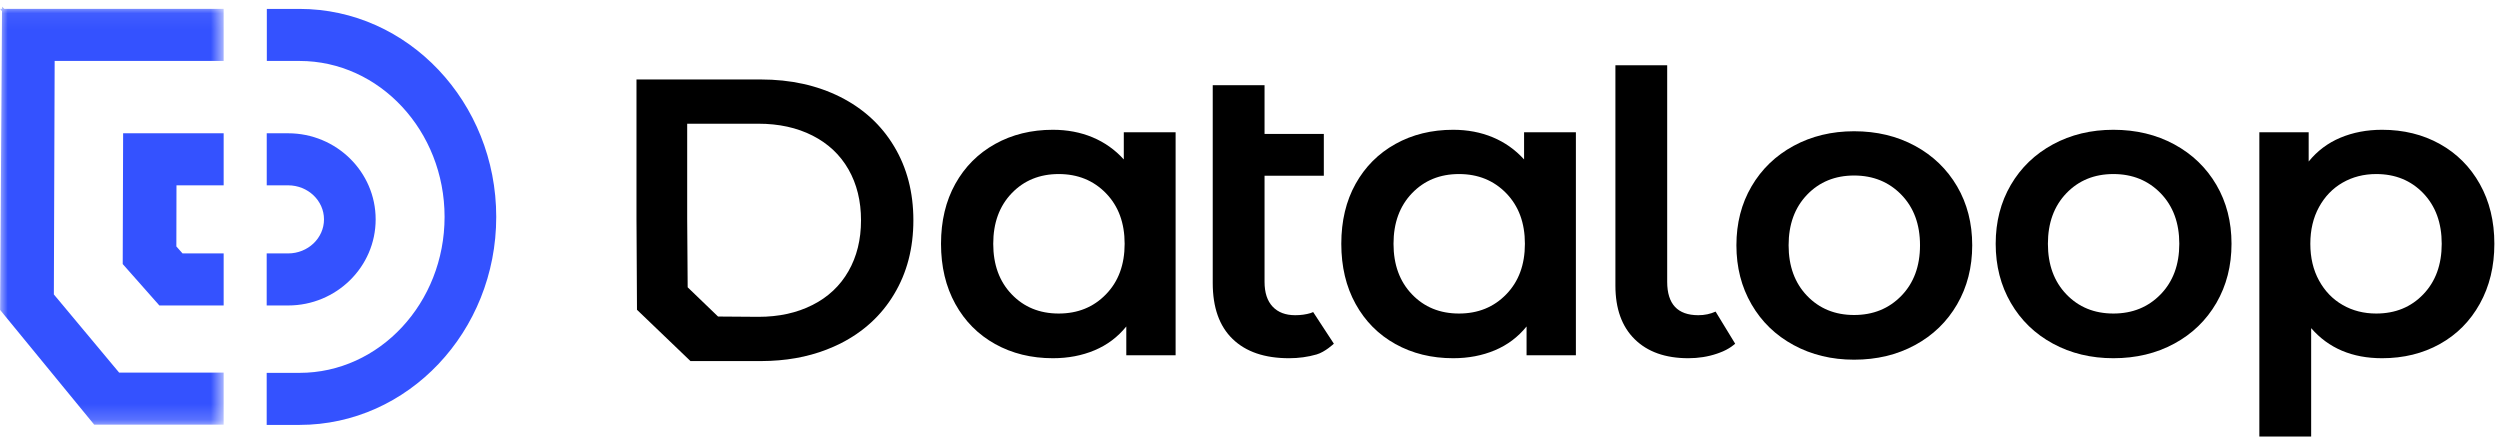 <?xml version="1.0" encoding="UTF-8"?>
<svg width="160px" height="28px" viewBox="0 0 160 28" version="1.1" xmlns="http://www.w3.org/2000/svg" xmlns:xlink="http://www.w3.org/1999/xlink">
    <!-- Generator: Sketch 63.1 (92452) - https://sketch.com -->
    <title>Group 4</title>
    <desc>Created with Sketch.</desc>
    <defs>
        <polygon id="path-1" points="0 0.064 14.314 0.064 14.314 26.818 0 26.818"></polygon>
    </defs>
    <g id="Symbols" stroke="none" stroke-width="1" fill="none" fill-rule="evenodd">
        <g id="navigation/white" transform="translate(-44, -26)">
            <g id="Group-4" transform="translate(44, 26.361)">
                <g id="Group-3" transform="translate(40.735, 3.818)" fill="#000000">
                    <path d="M30.047,14.657 C30.844,13.838 31.242,12.76 31.242,11.423 C31.242,10.087 30.844,9.01 30.047,8.189 C29.251,7.37 28.244,6.96 27.023,6.96 C25.804,6.96 24.799,7.37 24.013,8.189 C23.226,9.01 22.832,10.087 22.832,11.423 C22.832,12.76 23.226,13.838 24.013,14.657 C24.799,15.478 25.804,15.887 27.023,15.887 C28.244,15.887 29.251,15.478 30.047,14.657 L30.047,14.657 Z M34.504,4.287 L34.504,17.971 L34.504,18.56 L33.771,18.56 L31.348,18.56 L31.348,16.715 C30.799,17.393 30.123,17.901 29.318,18.239 C28.513,18.577 27.625,18.747 26.652,18.747 C25.273,18.747 24.039,18.444 22.951,17.838 C21.864,17.233 21.015,16.377 20.405,15.272 C19.795,14.168 19.49,12.885 19.49,11.423 C19.49,9.963 19.795,8.684 20.405,7.588 C21.015,6.493 21.864,5.642 22.951,5.036 C24.039,4.43 25.273,4.127 26.652,4.127 C27.572,4.127 28.416,4.287 29.186,4.608 C29.954,4.929 30.622,5.401 31.188,6.025 L31.188,4.287 L34.504,4.287 Z" id="Fill-1"></path>
                    <path d="M55.665,14.657 C56.461,13.838 56.859,12.76 56.859,11.423 C56.859,10.087 56.461,9.01 55.665,8.189 C54.869,7.37 53.862,6.96 52.641,6.96 C51.421,6.96 50.417,7.37 49.631,8.189 C48.844,9.01 48.45,10.087 48.45,11.423 C48.45,12.76 48.844,13.838 49.631,14.657 C50.417,15.478 51.421,15.887 52.641,15.887 C53.862,15.887 54.869,15.478 55.665,14.657 L55.665,14.657 Z M60.122,4.287 L60.122,18.56 L56.965,18.56 L56.965,16.715 C56.417,17.393 55.74,17.901 54.936,18.239 C54.13,18.577 53.242,18.747 52.27,18.747 C50.891,18.747 49.657,18.444 48.569,17.838 C47.481,17.233 46.633,16.377 46.023,15.272 C45.412,14.168 45.108,12.885 45.108,11.423 C45.108,9.963 45.412,8.684 46.023,7.588 C46.633,6.493 47.481,5.642 48.569,5.036 C49.657,4.43 50.891,4.127 52.27,4.127 C53.189,4.127 54.034,4.287 54.803,4.608 C55.572,4.929 56.24,5.401 56.806,6.025 L56.806,4.287 L60.122,4.287 Z" id="Fill-3"></path>
                    <path d="M97.547,14.657 C98.342,13.838 98.74,12.76 98.74,11.423 C98.74,10.087 98.342,9.01 97.547,8.189 C96.75,7.37 95.743,6.96 94.522,6.96 C93.302,6.96 92.299,7.37 91.512,8.189 C90.725,9.01 90.331,10.087 90.331,11.423 C90.331,12.76 90.725,13.838 91.512,14.657 C92.299,15.478 93.302,15.887 94.522,15.887 C95.743,15.887 96.75,15.478 97.547,14.657 M90.65,17.811 C89.5,17.188 88.603,16.319 87.958,15.206 C87.311,14.092 86.989,12.832 86.989,11.423 C86.989,10.016 87.311,8.76 87.958,7.655 C88.603,6.551 89.5,5.686 90.65,5.062 C91.799,4.439 93.09,4.127 94.522,4.127 C95.973,4.127 97.273,4.439 98.422,5.062 C99.571,5.686 100.468,6.551 101.115,7.655 C101.76,8.76 102.082,10.016 102.082,11.423 C102.082,12.832 101.76,14.092 101.115,15.206 C100.468,16.319 99.571,17.188 98.422,17.811 C97.273,18.435 95.973,18.747 94.522,18.747 C93.09,18.747 91.799,18.435 90.65,17.811" id="Fill-5"></path>
                    <path d="M80.952,14.752 C81.748,13.932 82.146,12.854 82.146,11.518 C82.146,10.181 81.748,9.104 80.952,8.284 C80.155,7.464 79.148,7.054 77.927,7.054 C76.708,7.054 75.704,7.464 74.917,8.284 C74.13,9.104 73.736,10.181 73.736,11.518 C73.736,12.854 74.13,13.932 74.917,14.752 C75.704,15.572 76.708,15.981 77.927,15.981 C79.148,15.981 80.155,15.572 80.952,14.752 M74.055,17.905 C72.905,17.282 72.008,16.413 71.363,15.3 C70.716,14.186 70.395,12.926 70.395,11.518 C70.395,10.11 70.716,8.854 71.363,7.749 C72.008,6.645 72.905,5.781 74.055,5.156 C75.205,4.533 76.495,4.221 77.927,4.221 C79.378,4.221 80.678,4.533 81.827,5.156 C82.977,5.781 83.873,6.645 84.52,7.749 C85.165,8.854 85.487,10.11 85.487,11.518 C85.487,12.926 85.165,14.186 84.52,15.3 C83.873,16.413 82.977,17.282 81.827,17.905 C80.678,18.529 79.378,18.841 77.927,18.841 C76.495,18.841 75.205,18.529 74.055,17.905" id="Fill-7"></path>
                    <path d="M107.683,9.071 C108.054,8.395 108.558,7.873 109.195,7.508 C109.832,7.143 110.548,6.96 111.344,6.96 C112.564,6.96 113.568,7.37 114.355,8.189 C115.141,9.01 115.535,10.087 115.535,11.423 C115.535,12.76 115.141,13.838 114.355,14.657 C113.568,15.478 112.564,15.887 111.344,15.887 C110.548,15.887 109.832,15.705 109.195,15.339 C108.558,14.974 108.054,14.453 107.683,13.775 C107.311,13.099 107.126,12.315 107.126,11.423 C107.126,10.533 107.311,9.749 107.683,9.071 L107.683,9.071 Z M107.179,16.822 C108.293,18.105 109.805,18.747 111.715,18.747 C113.094,18.747 114.328,18.444 115.415,17.838 C116.503,17.233 117.356,16.373 117.975,15.259 C118.594,14.145 118.904,12.867 118.904,11.423 C118.904,9.98 118.594,8.707 117.975,7.601 C117.356,6.497 116.503,5.642 115.415,5.036 C114.328,4.43 113.094,4.127 111.715,4.127 C110.742,4.127 109.854,4.297 109.049,4.635 C108.244,4.973 107.568,5.482 107.02,6.158 L107.02,4.287 L103.863,4.287 L103.863,23.757 L107.179,23.757 L107.179,16.822 Z" id="Fill-18"></path>
                    <path d="M43.307,15.792 C43.254,15.812 43.205,15.84 43.149,15.857 C42.848,15.948 42.519,15.994 42.159,15.994 C41.541,15.994 41.059,15.812 40.714,15.446 C40.369,15.081 40.196,14.551 40.196,13.856 L40.196,7.067 L43.99,7.067 L43.99,4.394 L40.196,4.394 L40.196,1.273 L36.88,1.273 L36.88,13.936 C36.88,15.504 37.305,16.698 38.154,17.517 C39.002,18.337 40.205,18.747 41.762,18.747 C42.381,18.747 42.968,18.667 43.526,18.506 C44.069,18.35 44.632,17.818 44.632,17.818 L43.307,15.792 Z" id="Fill-20"></path>
                    <path d="M62.651,-1.13686838e-13 L62.651,14.098 C62.651,15.574 63.06,16.719 63.885,17.53 C64.706,18.34 65.851,18.747 67.321,18.747 C67.965,18.747 68.58,18.65 69.152,18.455 C69.203,18.438 69.257,18.421 69.308,18.399 C69.953,18.169 70.316,17.818 70.316,17.818 L69.063,15.763 C68.731,15.914 68.364,15.994 67.957,15.994 C66.63,15.994 65.965,15.281 65.965,13.856 L65.965,-1.13686838e-13 L62.651,-1.13686838e-13 Z" id="Fill-22"></path>
                    <path d="M13.567,13.176 C13.032,14.112 12.265,14.835 11.267,15.338 C10.269,15.845 9.117,16.098 7.803,16.098 L5.22,16.079 L3.276,14.208 L3.245,9.821 L3.245,3.739 L7.803,3.739 C9.117,3.739 10.269,3.992 11.267,4.499 C12.265,5.006 13.032,5.725 13.567,6.661 C14.102,7.597 14.37,8.684 14.37,9.919 C14.37,11.157 14.102,12.24 13.567,13.176 M16.491,5.194 C15.677,3.829 14.524,2.774 13.044,2.026 C11.56,1.283 9.868,0.907 7.958,0.907 L1.381,0.907 L5.68434189e-14,0.907 L5.68434189e-14,9.829 L0.005,10.611 L0.032,15.646 L3.456,18.93 L7.958,18.93 C8.163,18.93 8.365,18.925 8.565,18.916 C10.059,18.852 11.412,18.546 12.632,18.002 C12.77,17.94 12.909,17.878 13.044,17.81 C14.524,17.062 15.677,16.008 16.491,14.643 C17.311,13.278 17.721,11.705 17.721,9.919 C17.721,8.133 17.311,6.559 16.491,5.194" id="Fill-26"></path>
                </g>
                <g id="Group-2">
                    <g id="Group-11" transform="translate(-0, -0)">
                        <mask id="mask-2" fill="white">
                            <use xlink:href="#path-1"></use>
                        </mask>
                        <g id="Clip-10"></g>
                        <polygon id="Fill-9" fill="#3452FF" mask="url(#mask-2)" points="0.13 0.064 0.129 0.208 -0 0.208 0.128 0.354 0.006 19.436 0.006 19.474 5.998 26.78 6.029 26.818 14.314 26.818 14.314 23.487 7.625 23.487 3.447 18.483 3.498 3.54 14.314 3.54 14.314 0.208 0.277 0.208"></polygon>
                    </g>
                    <polygon id="Fill-12" fill="#3452FF" points="7.854 16.497 7.854 16.538 10.2 19.19 14.314 19.19 14.314 15.858 11.682 15.858 11.287 15.412 11.295 11.5 14.314 11.5 14.314 8.169 7.88 8.169"></polygon>
                    <path d="M19.169,0.209 L17.077,0.209 L17.077,3.54 L19.169,3.54 C24.288,3.54 28.453,8.017 28.453,13.521 C28.453,19.025 24.288,23.502 19.169,23.502 L17.068,23.502 L17.068,26.833 L19.169,26.833 C26.111,26.833 31.759,20.862 31.759,13.521 C31.759,6.181 26.111,0.209 19.169,0.209" id="Fill-14" fill="#3452FF"></path>
                    <path d="M24.042,13.679 C24.042,10.641 21.529,8.169 18.44,8.169 L17.071,8.169 L17.071,11.5 L18.44,11.5 C19.706,11.5 20.736,12.478 20.736,13.679 C20.736,14.881 19.706,15.858 18.44,15.858 L17.068,15.858 L17.068,19.189 L18.44,19.189 C21.529,19.189 24.042,16.718 24.042,13.679" id="Fill-16" fill="#3452FF"></path>
                </g>
            </g>
        </g>
    </g>
</svg>